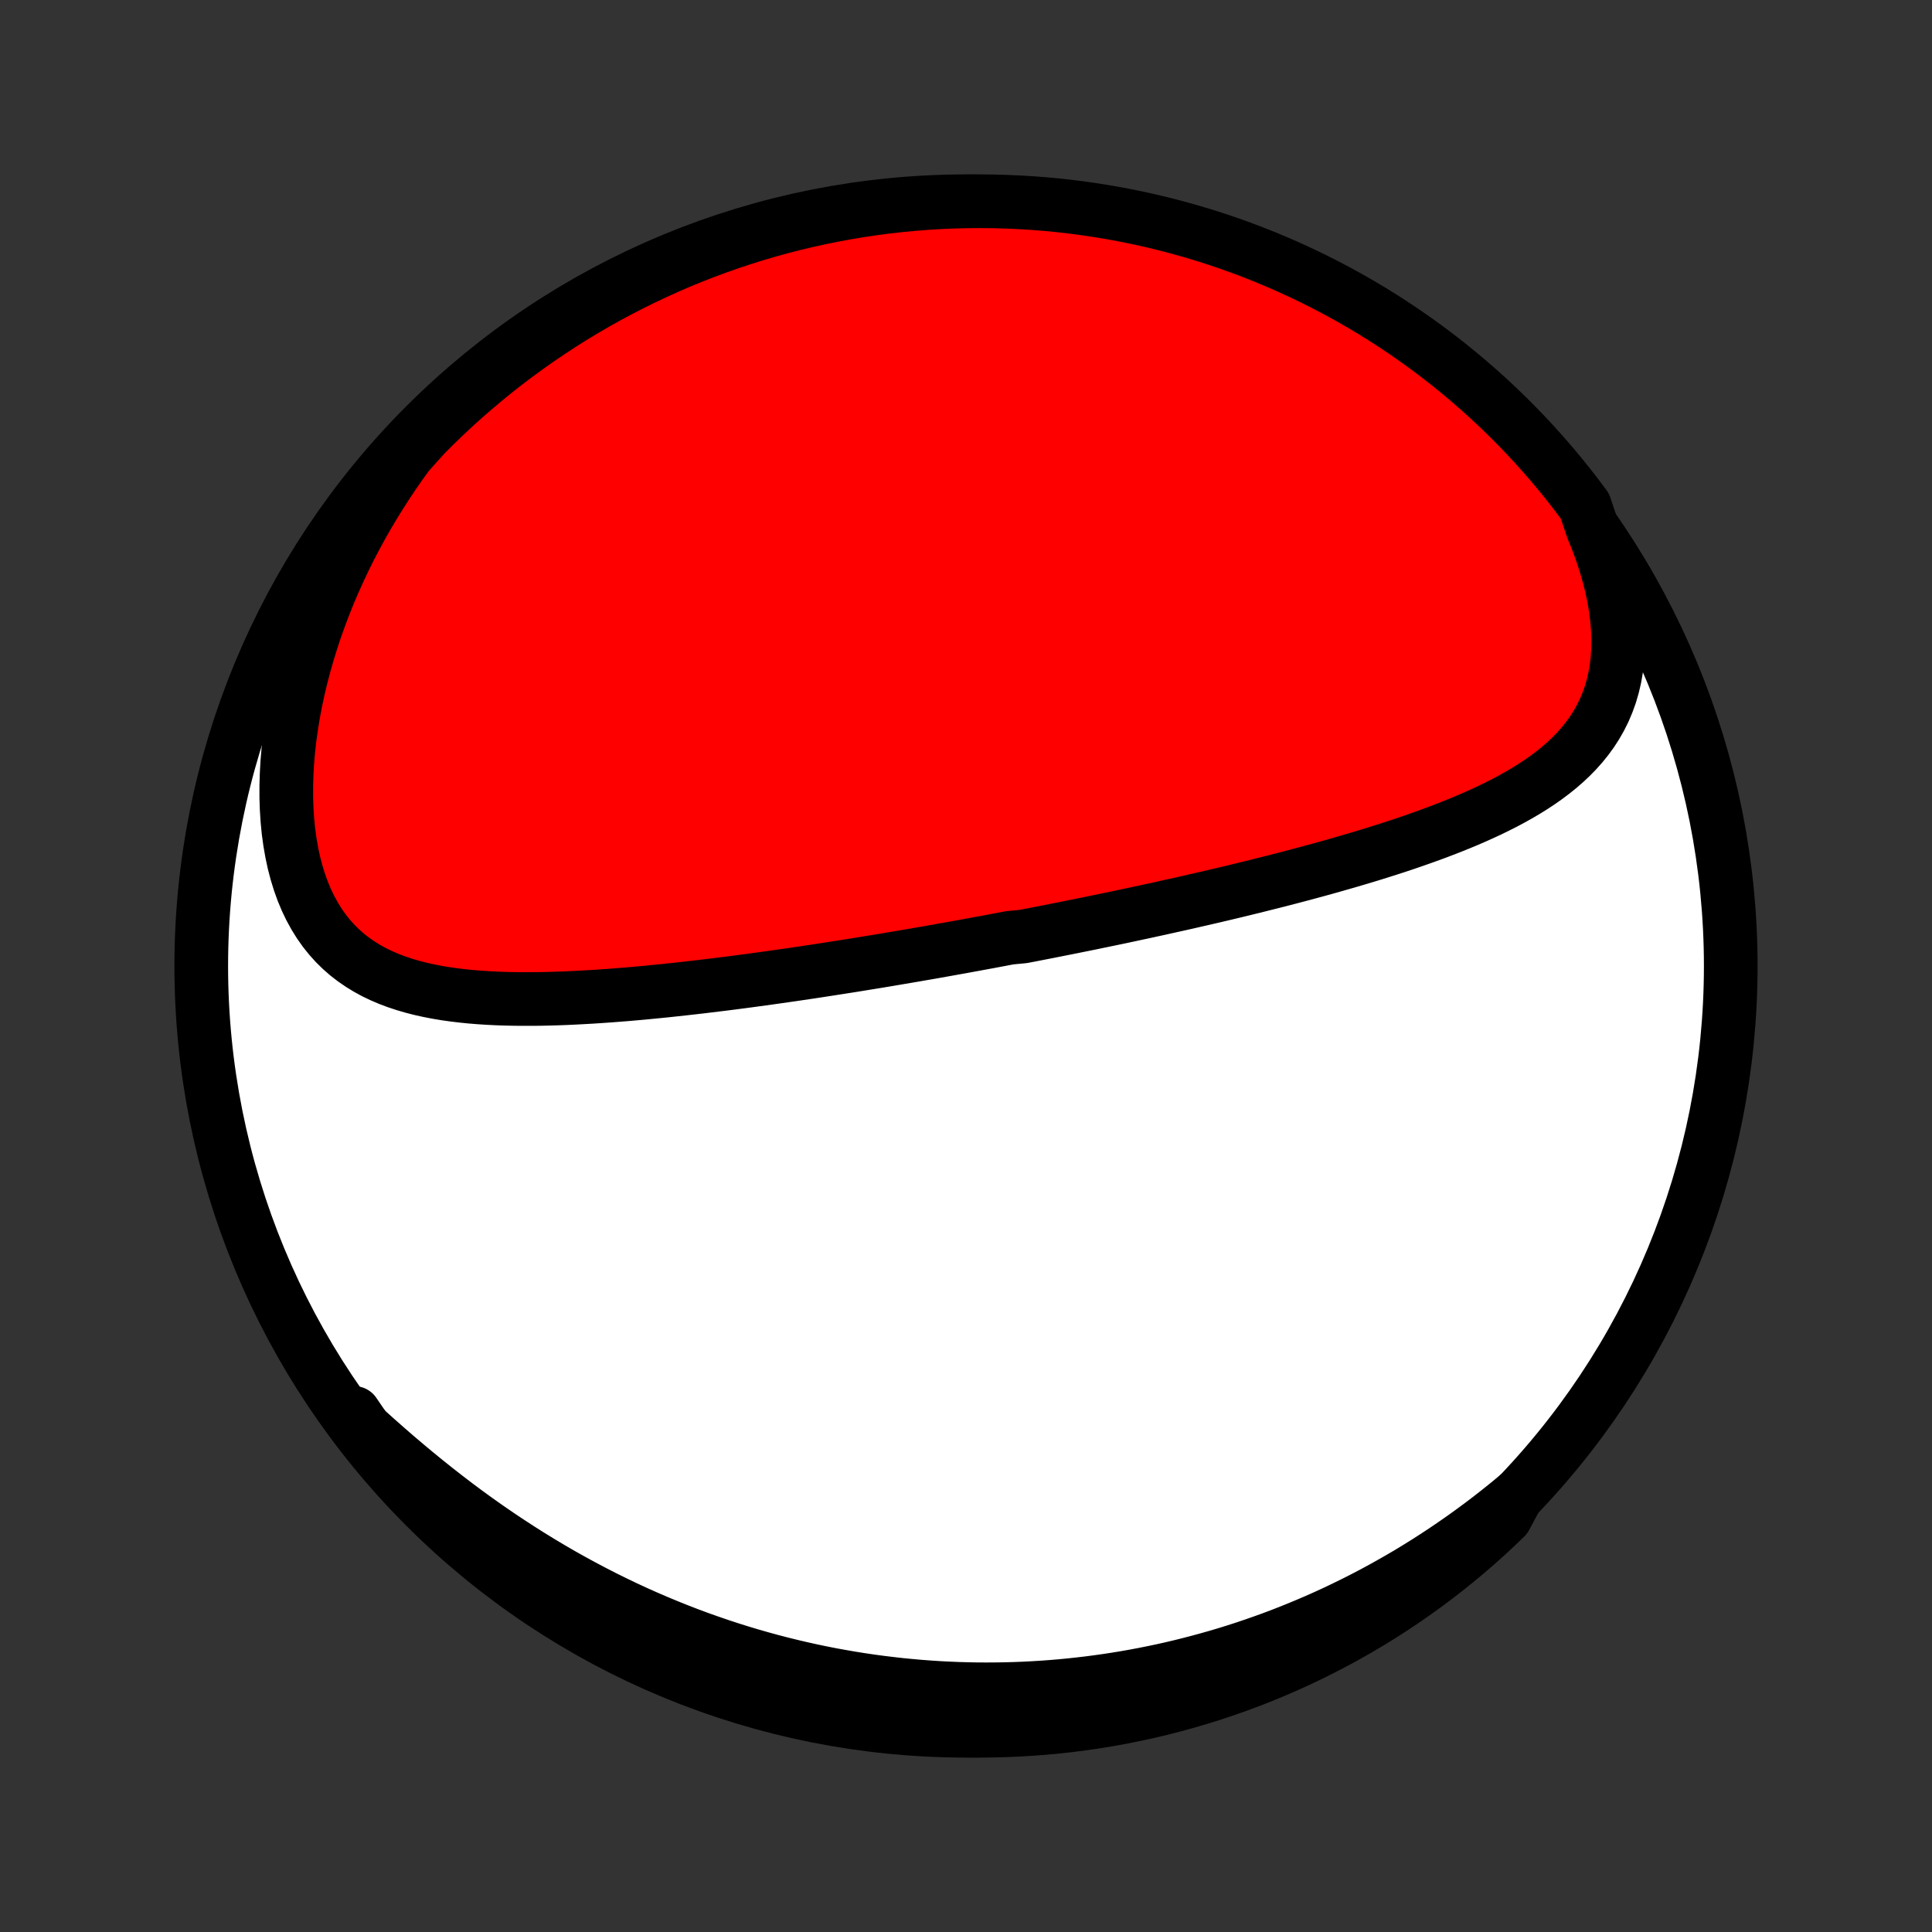 <?xml version="1.0" encoding="utf-8" standalone="no"?>
<!DOCTYPE svg PUBLIC "-//W3C//DTD SVG 1.1//EN"
  "http://www.w3.org/Graphics/SVG/1.1/DTD/svg11.dtd">
<!-- Created with matplotlib (http://matplotlib.org/) -->
<svg height="72pt" version="1.1" viewBox="0 0 72 72" width="72pt" xmlns="http://www.w3.org/2000/svg" xmlns:xlink="http://www.w3.org/1999/xlink">
 <rect x="0" y="0" width="72" height="72" fill="#333333" stroke="none"/>
 <defs>
  <style type="text/css">
*{stroke-linecap:butt;stroke-linejoin:round;}
  </style>
 </defs>
 <g id="figure_1">
  <g id="patch_1">
   <path d="
M0 72
L72 72
L72 0
L0 0
z
" style="fill:none;"/>
  </g>
  <g id="axes_1">
   <g id="PatchCollection_1">
    <defs>
     <path d="
M36 -7.5
C43.558 -7.5 50.808 -10.503 56.153 -15.848
C61.497 -21.192 64.5 -28.442 64.5 -36
C64.5 -43.558 61.497 -50.808 56.153 -56.153
C50.808 -61.497 43.558 -64.5 36 -64.5
C28.442 -64.5 21.192 -61.497 15.848 -56.153
C10.503 -50.808 7.5 -43.558 7.5 -36
C7.5 -28.442 10.503 -21.192 15.848 -15.848
C21.192 -10.503 28.442 -7.5 36 -7.5
z
" id="C0_0_a811fe30f3"/>
     <path d="
M59.345 -52.305
L59.52 -51.872
L59.679 -51.441
L59.82 -51.013
L59.944 -50.588
L60.051 -50.168
L60.139 -49.754
L60.209 -49.347
L60.26 -48.947
L60.292 -48.556
L60.306 -48.174
L60.301 -47.802
L60.278 -47.441
L60.237 -47.091
L60.179 -46.753
L60.103 -46.426
L60.011 -46.112
L59.902 -45.81
L59.779 -45.519
L59.64 -45.241
L59.488 -44.974
L59.323 -44.718
L59.145 -44.473
L58.956 -44.239
L58.757 -44.015
L58.547 -43.8
L58.328 -43.594
L58.101 -43.397
L57.866 -43.208
L57.624 -43.026
L57.376 -42.852
L57.121 -42.684
L56.862 -42.523
L56.597 -42.368
L56.329 -42.218
L56.057 -42.073
L55.781 -41.934
L55.503 -41.798
L55.221 -41.668
L54.938 -41.541
L54.653 -41.418
L54.366 -41.299
L54.078 -41.183
L53.789 -41.071
L53.5 -40.961
L53.209 -40.855
L52.918 -40.751
L52.627 -40.649
L52.337 -40.55
L52.046 -40.453
L51.755 -40.359
L51.465 -40.267
L51.175 -40.176
L50.886 -40.088
L50.598 -40.002
L50.31 -39.917
L50.023 -39.834
L49.738 -39.752
L49.453 -39.672
L49.169 -39.593
L48.886 -39.516
L48.605 -39.44
L48.324 -39.366
L48.044 -39.292
L47.766 -39.22
L47.489 -39.149
L47.213 -39.08
L46.938 -39.011
L46.665 -38.943
L46.392 -38.876
L46.121 -38.81
L45.851 -38.745
L45.582 -38.681
L45.314 -38.618
L45.047 -38.556
L44.781 -38.494
L44.516 -38.434
L44.252 -38.373
L43.99 -38.314
L43.728 -38.256
L43.467 -38.198
L43.207 -38.14
L42.947 -38.084
L42.689 -38.027
L42.431 -37.972
L42.175 -37.917
L41.918 -37.862
L41.663 -37.808
L41.408 -37.755
L41.153 -37.702
L40.899 -37.65
L40.646 -37.597
L40.393 -37.546
L40.14 -37.495
L39.888 -37.444
L39.636 -37.394
L39.384 -37.344
L39.133 -37.294
L38.882 -37.245
L38.63 -37.196
L38.379 -37.147
L38.128 -37.099
L37.626 -37.051
L37.374 -37.003
L37.123 -36.956
L36.871 -36.908
L36.619 -36.862
L36.366 -36.815
L36.113 -36.769
L35.86 -36.722
L35.607 -36.677
L35.352 -36.631
L35.098 -36.586
L34.842 -36.54
L34.586 -36.495
L34.33 -36.451
L34.072 -36.406
L33.814 -36.362
L33.555 -36.318
L33.295 -36.274
L33.034 -36.23
L32.772 -36.186
L32.508 -36.143
L32.244 -36.1
L31.979 -36.057
L31.713 -36.014
L31.445 -35.972
L31.176 -35.93
L30.906 -35.888
L30.634 -35.846
L30.361 -35.804
L30.087 -35.763
L29.811 -35.722
L29.533 -35.681
L29.254 -35.641
L28.974 -35.601
L28.692 -35.561
L28.408 -35.522
L28.123 -35.483
L27.835 -35.444
L27.547 -35.406
L27.256 -35.368
L26.964 -35.331
L26.67 -35.295
L26.374 -35.259
L26.077 -35.223
L25.777 -35.189
L25.476 -35.155
L25.174 -35.122
L24.869 -35.089
L24.563 -35.058
L24.255 -35.028
L23.946 -34.998
L23.634 -34.97
L23.322 -34.943
L23.008 -34.918
L22.692 -34.894
L22.375 -34.872
L22.057 -34.851
L21.738 -34.833
L21.418 -34.816
L21.096 -34.801
L20.774 -34.789
L20.451 -34.78
L20.128 -34.773
L19.804 -34.77
L19.481 -34.77
L19.157 -34.773
L18.834 -34.78
L18.511 -34.791
L18.189 -34.807
L17.867 -34.828
L17.548 -34.854
L17.23 -34.886
L16.914 -34.924
L16.6 -34.968
L16.289 -35.02
L15.981 -35.08
L15.677 -35.147
L15.377 -35.224
L15.082 -35.31
L14.791 -35.406
L14.506 -35.513
L14.227 -35.632
L13.955 -35.762
L13.691 -35.906
L13.434 -36.063
L13.185 -36.234
L12.945 -36.419
L12.715 -36.62
L12.495 -36.836
L12.286 -37.068
L12.088 -37.315
L11.902 -37.579
L11.728 -37.859
L11.566 -38.154
L11.417 -38.465
L11.281 -38.791
L11.159 -39.131
L11.05 -39.486
L10.954 -39.853
L10.873 -40.232
L10.805 -40.623
L10.75 -41.024
L10.71 -41.435
L10.683 -41.854
L10.669 -42.281
L10.669 -42.715
L10.682 -43.154
L10.707 -43.598
L10.745 -44.045
L10.796 -44.496
L10.859 -44.949
L10.933 -45.404
L11.019 -45.859
L11.117 -46.314
L11.225 -46.768
L11.344 -47.221
L11.473 -47.673
L11.612 -48.122
L11.76 -48.568
L11.918 -49.011
L12.085 -49.451
L12.26 -49.886
L12.444 -50.317
L12.636 -50.743
L12.835 -51.165
L13.042 -51.581
L13.256 -51.992
L13.477 -52.397
L13.704 -52.796
L13.938 -53.189
L14.178 -53.577
L14.423 -53.958
L14.674 -54.333
L14.93 -54.702
L15.191 -55.064
L15.506 -55.419
L15.855 -55.805
L16.21 -56.16
L16.571 -56.508
L16.938 -56.851
L17.31 -57.187
L17.689 -57.516
L18.073 -57.839
L18.462 -58.155
L18.857 -58.465
L19.257 -58.767
L19.662 -59.063
L20.072 -59.352
L20.487 -59.633
L20.906 -59.908
L21.33 -60.175
L21.759 -60.435
L22.192 -60.687
L22.629 -60.932
L23.071 -61.169
L23.516 -61.398
L23.965 -61.62
L24.418 -61.834
L24.874 -62.04
L25.333 -62.239
L25.796 -62.429
L26.262 -62.611
L26.731 -62.785
L27.203 -62.951
L27.677 -63.108
L28.154 -63.258
L28.634 -63.399
L29.115 -63.532
L29.599 -63.656
L30.085 -63.772
L30.572 -63.879
L31.061 -63.978
L31.552 -64.069
L32.044 -64.151
L32.537 -64.224
L33.031 -64.289
L33.526 -64.345
L34.022 -64.392
L34.519 -64.431
L35.016 -64.462
L35.513 -64.483
L36.011 -64.496
L36.508 -64.5
L37.005 -64.496
L37.502 -64.482
L37.998 -64.46
L38.494 -64.43
L38.989 -64.391
L39.484 -64.343
L39.977 -64.286
L40.469 -64.221
L40.959 -64.147
L41.448 -64.065
L41.936 -63.974
L42.421 -63.875
L42.905 -63.767
L43.386 -63.651
L43.866 -63.526
L44.343 -63.393
L44.817 -63.252
L45.289 -63.102
L45.757 -62.944
L46.223 -62.778
L46.686 -62.603
L47.145 -62.421
L47.602 -62.23
L48.054 -62.032
L48.503 -61.825
L48.948 -61.611
L49.389 -61.389
L49.826 -61.159
L50.259 -60.922
L50.688 -60.676
L51.112 -60.424
L51.531 -60.164
L51.946 -59.896
L52.355 -59.622
L52.76 -59.34
L53.16 -59.051
L53.555 -58.755
L53.944 -58.452
L54.328 -58.142
L54.706 -57.825
L55.078 -57.502
L55.445 -57.173
L55.805 -56.836
L56.16 -56.494
L56.508 -56.145
L56.851 -55.79
L57.187 -55.429
L57.516 -55.062
L57.839 -54.69
L58.155 -54.311
L58.465 -53.928
L58.767 -53.538
L59.063 -53.143
z
" id="C0_1_39520bb679"/>
     <path d="
M56.529 -16.246
L56.193 -15.968
L55.856 -15.698
L55.519 -15.434
L55.181 -15.178
L54.842 -14.928
L54.503 -14.684
L54.163 -14.448
L53.823 -14.217
L53.483 -13.993
L53.143 -13.775
L52.802 -13.563
L52.462 -13.357
L52.121 -13.158
L51.78 -12.964
L51.44 -12.775
L51.099 -12.592
L50.759 -12.415
L50.418 -12.243
L50.078 -12.077
L49.738 -11.915
L49.398 -11.759
L49.058 -11.608
L48.718 -11.462
L48.379 -11.321
L48.039 -11.184
L47.7 -11.052
L47.361 -10.925
L47.021 -10.803
L46.682 -10.685
L46.343 -10.571
L46.004 -10.462
L45.665 -10.357
L45.327 -10.257
L44.987 -10.161
L44.648 -10.069
L44.309 -9.981
L43.97 -9.897
L43.631 -9.817
L43.291 -9.741
L42.951 -9.67
L42.611 -9.602
L42.271 -9.538
L41.93 -9.478
L41.589 -9.422
L41.248 -9.37
L40.906 -9.322
L40.563 -9.277
L40.221 -9.237
L39.877 -9.2
L39.533 -9.167
L39.188 -9.138
L38.843 -9.113
L38.497 -9.092
L38.15 -9.074
L37.802 -9.061
L37.453 -9.051
L37.104 -9.046
L36.753 -9.044
L36.402 -9.046
L36.049 -9.053
L35.696 -9.063
L35.341 -9.078
L34.986 -9.096
L34.629 -9.119
L34.27 -9.146
L33.911 -9.178
L33.551 -9.213
L33.189 -9.254
L32.826 -9.298
L32.461 -9.347
L32.095 -9.401
L31.728 -9.459
L31.36 -9.523
L30.989 -9.59
L30.618 -9.663
L30.245 -9.741
L29.871 -9.824
L29.495 -9.912
L29.118 -10.005
L28.739 -10.104
L28.359 -10.208
L27.978 -10.317
L27.595 -10.432
L27.211 -10.553
L26.826 -10.679
L26.439 -10.812
L26.051 -10.95
L25.662 -11.094
L25.272 -11.245
L24.881 -11.402
L24.489 -11.565
L24.096 -11.734
L23.702 -11.91
L23.308 -12.092
L22.912 -12.282
L22.517 -12.477
L22.121 -12.68
L21.725 -12.889
L21.328 -13.105
L20.932 -13.327
L20.536 -13.557
L20.141 -13.793
L19.746 -14.036
L19.351 -14.286
L18.958 -14.542
L18.566 -14.804
L18.175 -15.073
L17.785 -15.348
L17.398 -15.629
L17.012 -15.916
L16.629 -16.209
L16.248 -16.506
L15.87 -16.808
L15.494 -17.115
L15.121 -17.426
L14.752 -17.74
L14.386 -18.058
L14.024 -18.377
L13.666 -18.699
L13.311 -19.021
L13.198 -19.344
L13.5 -18.902
L13.809 -18.507
L14.124 -18.117
L14.447 -17.732
L14.775 -17.353
L15.111 -16.98
L15.452 -16.612
L15.8 -16.251
L16.154 -15.895
L16.514 -15.546
L16.88 -15.203
L17.252 -14.866
L17.629 -14.535
L18.012 -14.211
L18.401 -13.894
L18.794 -13.583
L19.194 -13.28
L19.598 -12.983
L20.007 -12.693
L20.421 -12.41
L20.84 -12.135
L21.264 -11.866
L21.692 -11.605
L22.124 -11.352
L22.561 -11.106
L23.001 -10.868
L23.446 -10.637
L23.894 -10.414
L24.346 -10.199
L24.802 -9.991
L25.261 -9.792
L25.724 -9.601
L26.189 -9.417
L26.658 -9.242
L27.129 -9.075
L27.603 -8.916
L28.079 -8.765
L28.558 -8.623
L29.04 -8.489
L29.523 -8.363
L30.009 -8.246
L30.496 -8.137
L30.985 -8.037
L31.475 -7.945
L31.967 -7.862
L32.46 -7.787
L32.954 -7.721
L33.449 -7.663
L33.945 -7.614
L34.441 -7.574
L34.938 -7.543
L35.435 -7.52
L35.933 -7.506
L36.43 -7.5
L36.927 -7.503
L37.424 -7.515
L37.921 -7.536
L38.417 -7.565
L38.912 -7.603
L39.406 -7.649
L39.9 -7.704
L40.392 -7.768
L40.883 -7.84
L41.372 -7.921
L41.859 -8.011
L42.345 -8.109
L42.829 -8.215
L43.311 -8.33
L43.791 -8.454
L44.268 -8.586
L44.743 -8.726
L45.215 -8.874
L45.684 -9.031
L46.151 -9.196
L46.614 -9.369
L47.074 -9.55
L47.53 -9.739
L47.983 -9.937
L48.433 -10.142
L48.879 -10.355
L49.32 -10.576
L49.758 -10.804
L50.192 -11.041
L50.621 -11.285
L51.045 -11.536
L51.466 -11.795
L51.881 -12.061
L52.292 -12.335
L52.697 -12.616
L53.098 -12.903
L53.493 -13.198
L53.883 -13.5
L54.268 -13.809
L54.647 -14.124
L55.02 -14.447
L55.388 -14.775
L55.749 -15.111
L56.105 -15.452
z
" id="C0_2_0a834ac7c1"/>
    </defs>
    <g clip-path="url(#p1bffca34e9)">
     <use style="fill:#ffffff;stroke:#000000;stroke-width:2.0;" x="0.0" xlink:href="#C0_0_a811fe30f3" y="72.0"/>
    </g>
    <g clip-path="url(#p1bffca34e9)">
     <use style="fill:#ff0000;stroke:#000000;stroke-width:2.0;" x="0.0" xlink:href="#C0_1_39520bb679" y="72.0"/>
    </g>
    <g clip-path="url(#p1bffca34e9)">
     <use style="fill:#ff0000;stroke:#000000;stroke-width:2.0;" x="0.0" xlink:href="#C0_2_0a834ac7c1" y="72.0"/>
    </g>
   </g>
  </g>
 </g>
 <defs>
  <clipPath id="p1bffca34e9">
   <rect height="72.0" width="72.0" x="0.0" y="0.0"/>
  </clipPath>
 </defs>
</svg>
